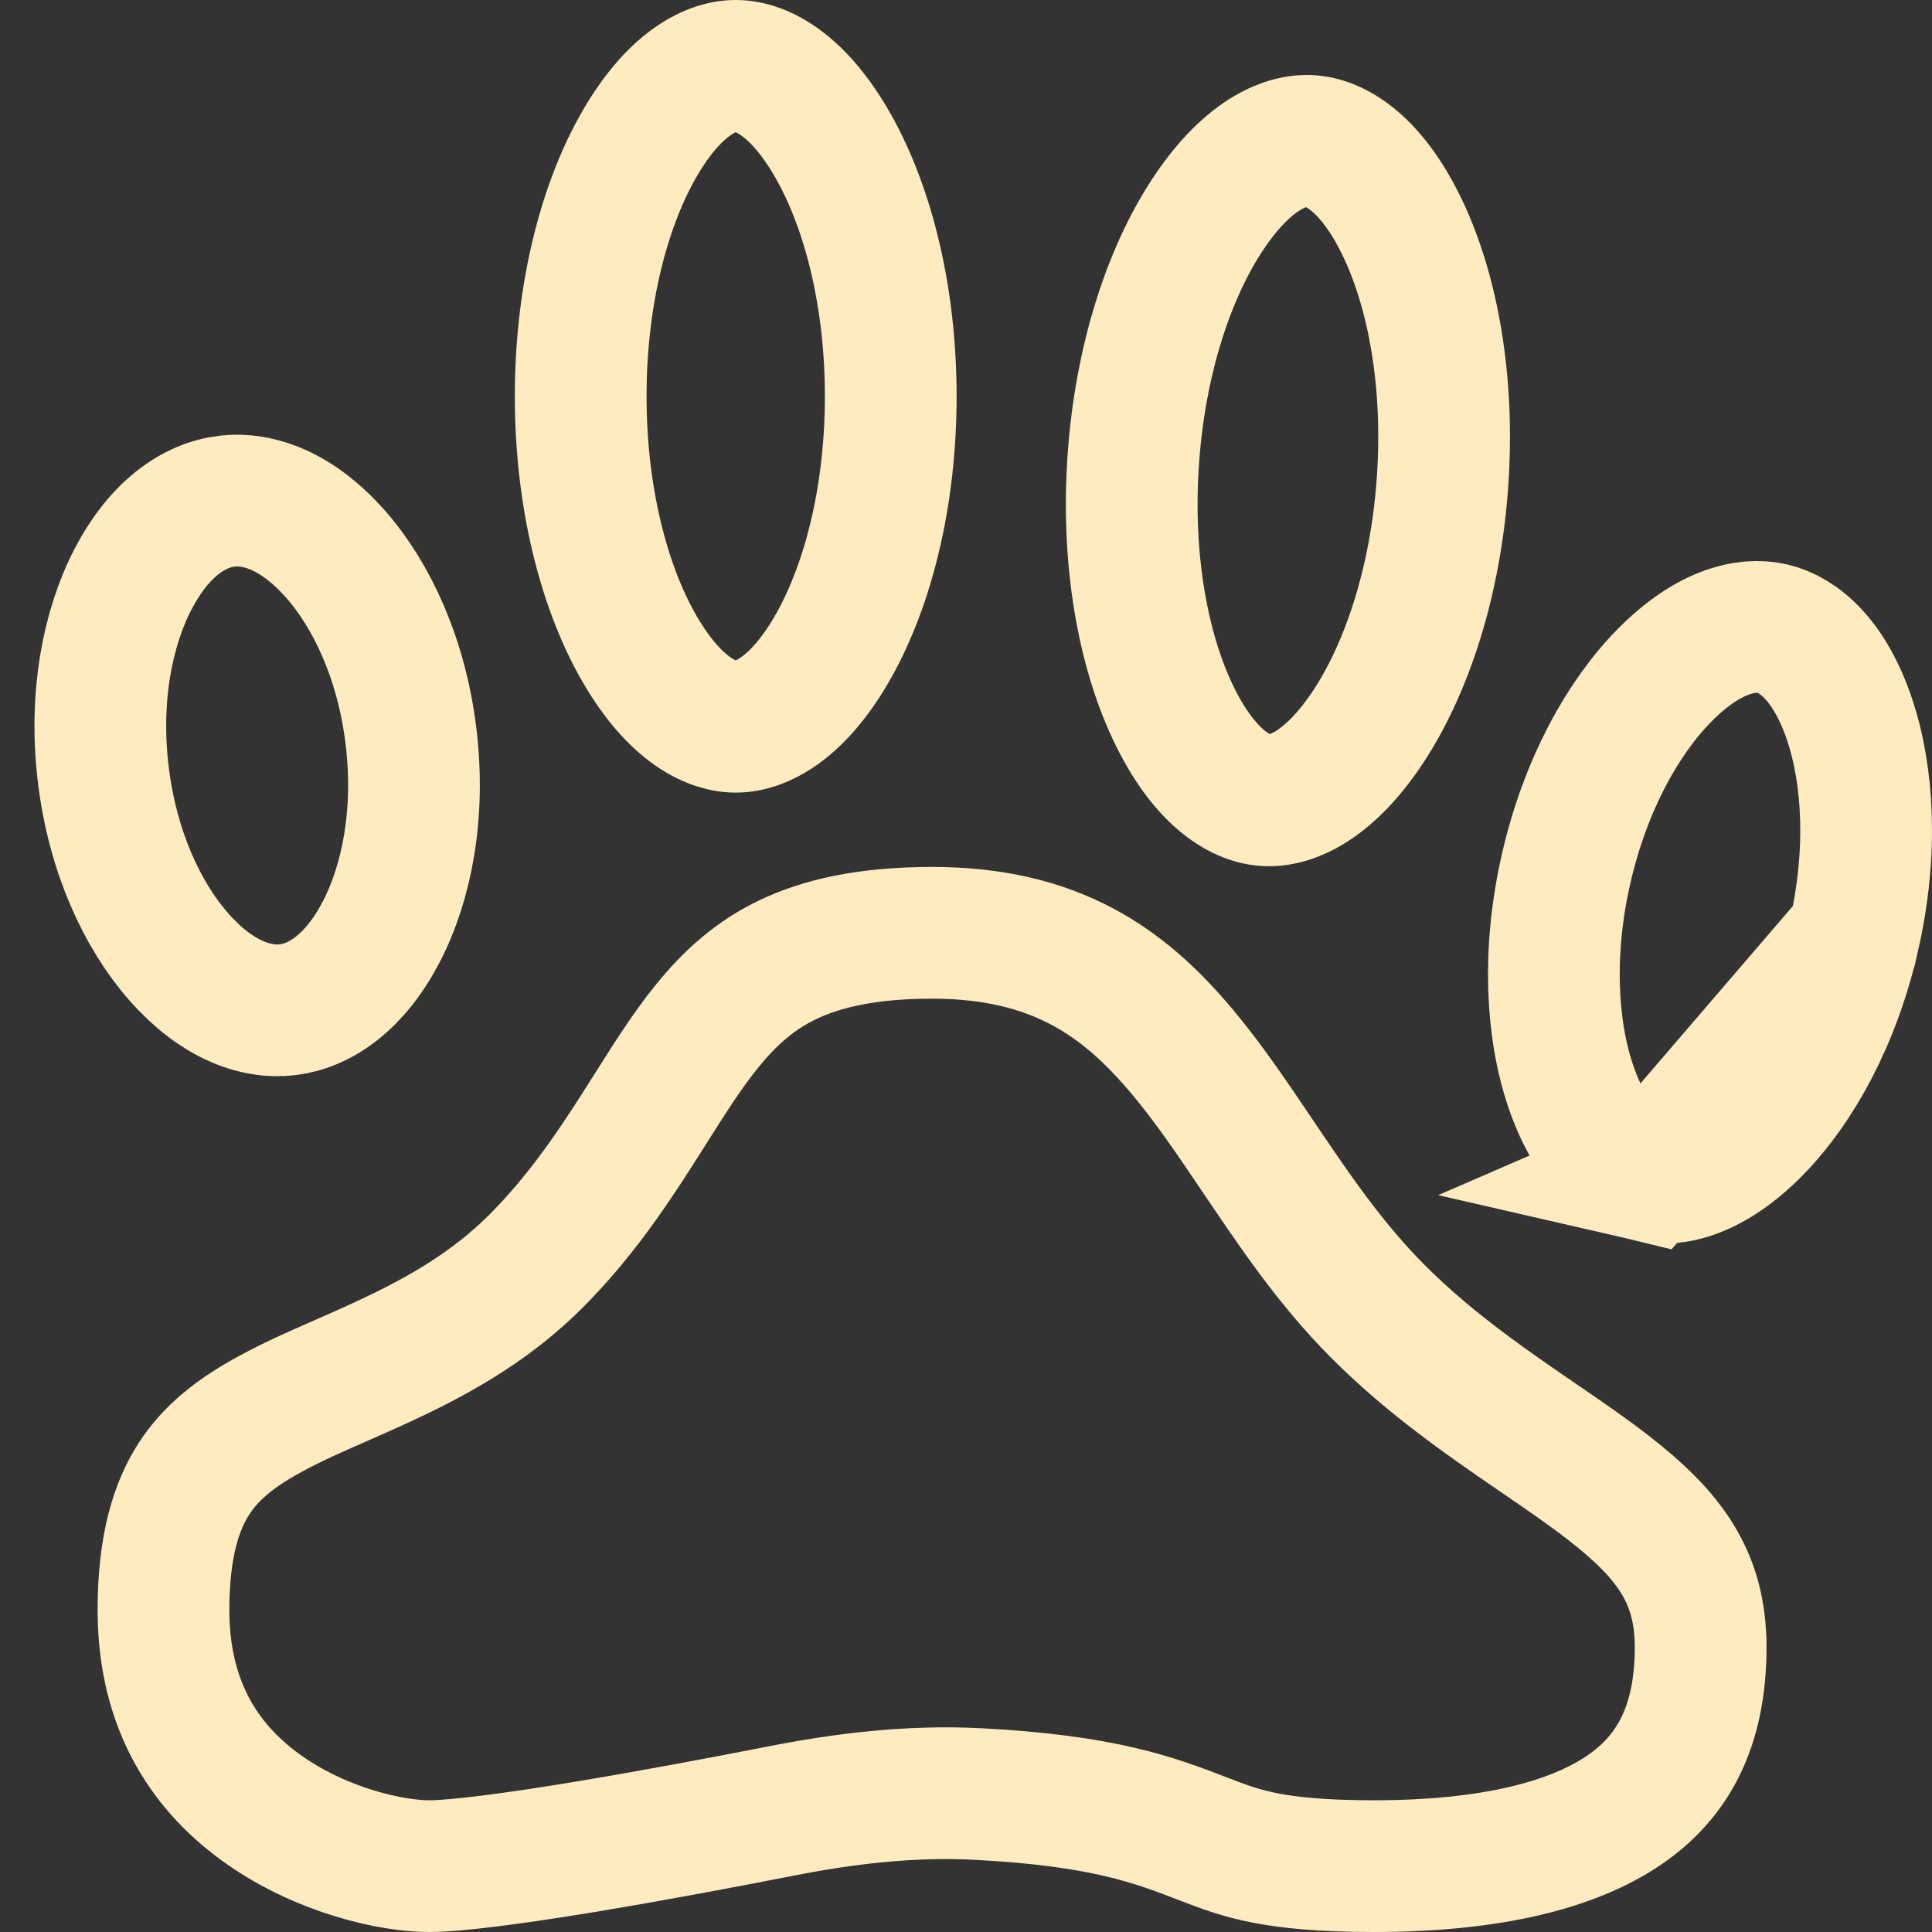 <svg width="44" height="44" viewBox="0 0 44 44" fill="none" xmlns="http://www.w3.org/2000/svg">
<rect x="0" y="0" width="44" height="44" fill="#333333" stroke="none"/>
<path d="M42.22 21.32L42.22 21.32C42.654 19.422 42.555 17.661 42.118 16.371C41.672 15.053 40.978 14.46 40.364 14.316C39.752 14.174 38.876 14.398 37.907 15.382C36.956 16.346 36.103 17.882 35.668 19.781C35.234 21.679 35.333 23.44 35.77 24.73C36.216 26.047 36.91 26.641 37.524 26.785L42.22 21.32ZM42.22 21.32C41.786 23.218 40.932 24.755 39.982 25.719M42.22 21.32L39.982 25.719M39.982 25.719C39.012 26.703 38.136 26.927 37.524 26.785L39.982 25.719ZM5.155 11.415L5.156 11.415C5.901 11.323 6.793 11.658 7.636 12.614C8.475 13.563 9.148 15.019 9.36 16.768C9.573 18.516 9.269 20.094 8.682 21.222C8.092 22.358 7.304 22.903 6.558 22.995C5.812 23.088 4.92 22.753 4.077 21.797C3.239 20.847 2.565 19.391 2.353 17.643C2.14 15.895 2.444 14.316 3.031 13.188C3.621 12.052 4.409 11.508 5.155 11.415ZM28.813 18.225L28.813 18.225C28.215 18.183 27.392 17.67 26.7 16.197C26.032 14.775 25.652 12.748 25.81 10.467C25.968 8.187 26.624 6.234 27.481 4.92C28.368 3.56 29.252 3.168 29.85 3.211C30.448 3.253 31.271 3.766 31.963 5.239C32.631 6.661 33.011 8.688 32.853 10.968C32.695 13.249 32.039 15.202 31.183 16.515C30.295 17.876 29.411 18.267 28.813 18.225ZM16.756 1.5C17.355 1.5 18.211 1.953 19.002 3.374C19.766 4.745 20.286 6.74 20.286 9.026C20.286 11.311 19.766 13.307 19.002 14.678C18.211 16.098 17.355 16.551 16.756 16.551C16.156 16.551 15.301 16.098 14.509 14.678C13.745 13.307 13.225 11.311 13.225 9.026C13.225 6.74 13.745 4.745 14.509 3.374C15.301 1.953 16.156 1.5 16.756 1.5ZM22.255 40.857C20.716 40.779 19.212 40.965 17.797 41.243C16.527 41.492 14.845 41.81 13.297 42.065C11.701 42.328 10.385 42.5 9.769 42.5C8.936 42.5 7.356 42.159 6.02 41.221C4.754 40.333 3.723 38.931 3.723 36.667C3.723 35.184 4.027 34.286 4.412 33.686C4.8 33.081 5.364 32.632 6.154 32.203C6.675 31.919 7.161 31.706 7.71 31.466C8.098 31.296 8.517 31.112 9.001 30.881C10.061 30.374 11.217 29.721 12.232 28.697C13.185 27.735 13.882 26.71 14.473 25.789C14.598 25.594 14.716 25.407 14.83 25.227C15.278 24.519 15.658 23.918 16.104 23.368C16.634 22.714 17.201 22.21 17.944 21.855C18.694 21.497 19.72 21.244 21.227 21.244C24.033 21.244 25.598 22.369 26.924 23.951C27.529 24.671 28.061 25.462 28.645 26.328C28.744 26.474 28.844 26.622 28.946 26.773C29.629 27.781 30.395 28.871 31.34 29.825C32.271 30.765 33.264 31.512 34.181 32.156C34.5 32.38 34.799 32.585 35.083 32.779C35.654 33.17 36.165 33.52 36.653 33.901C38.013 34.961 38.731 35.913 38.731 37.513C38.731 39.341 38.084 40.471 37.005 41.213C35.829 42.022 33.95 42.5 31.288 42.5C30.097 42.5 29.338 42.419 28.792 42.31C28.257 42.204 27.88 42.064 27.408 41.882L27.398 41.878C26.317 41.46 25.137 41.004 22.255 40.857Z" stroke="#FEECC0" stroke-width="3"/>
</svg>
